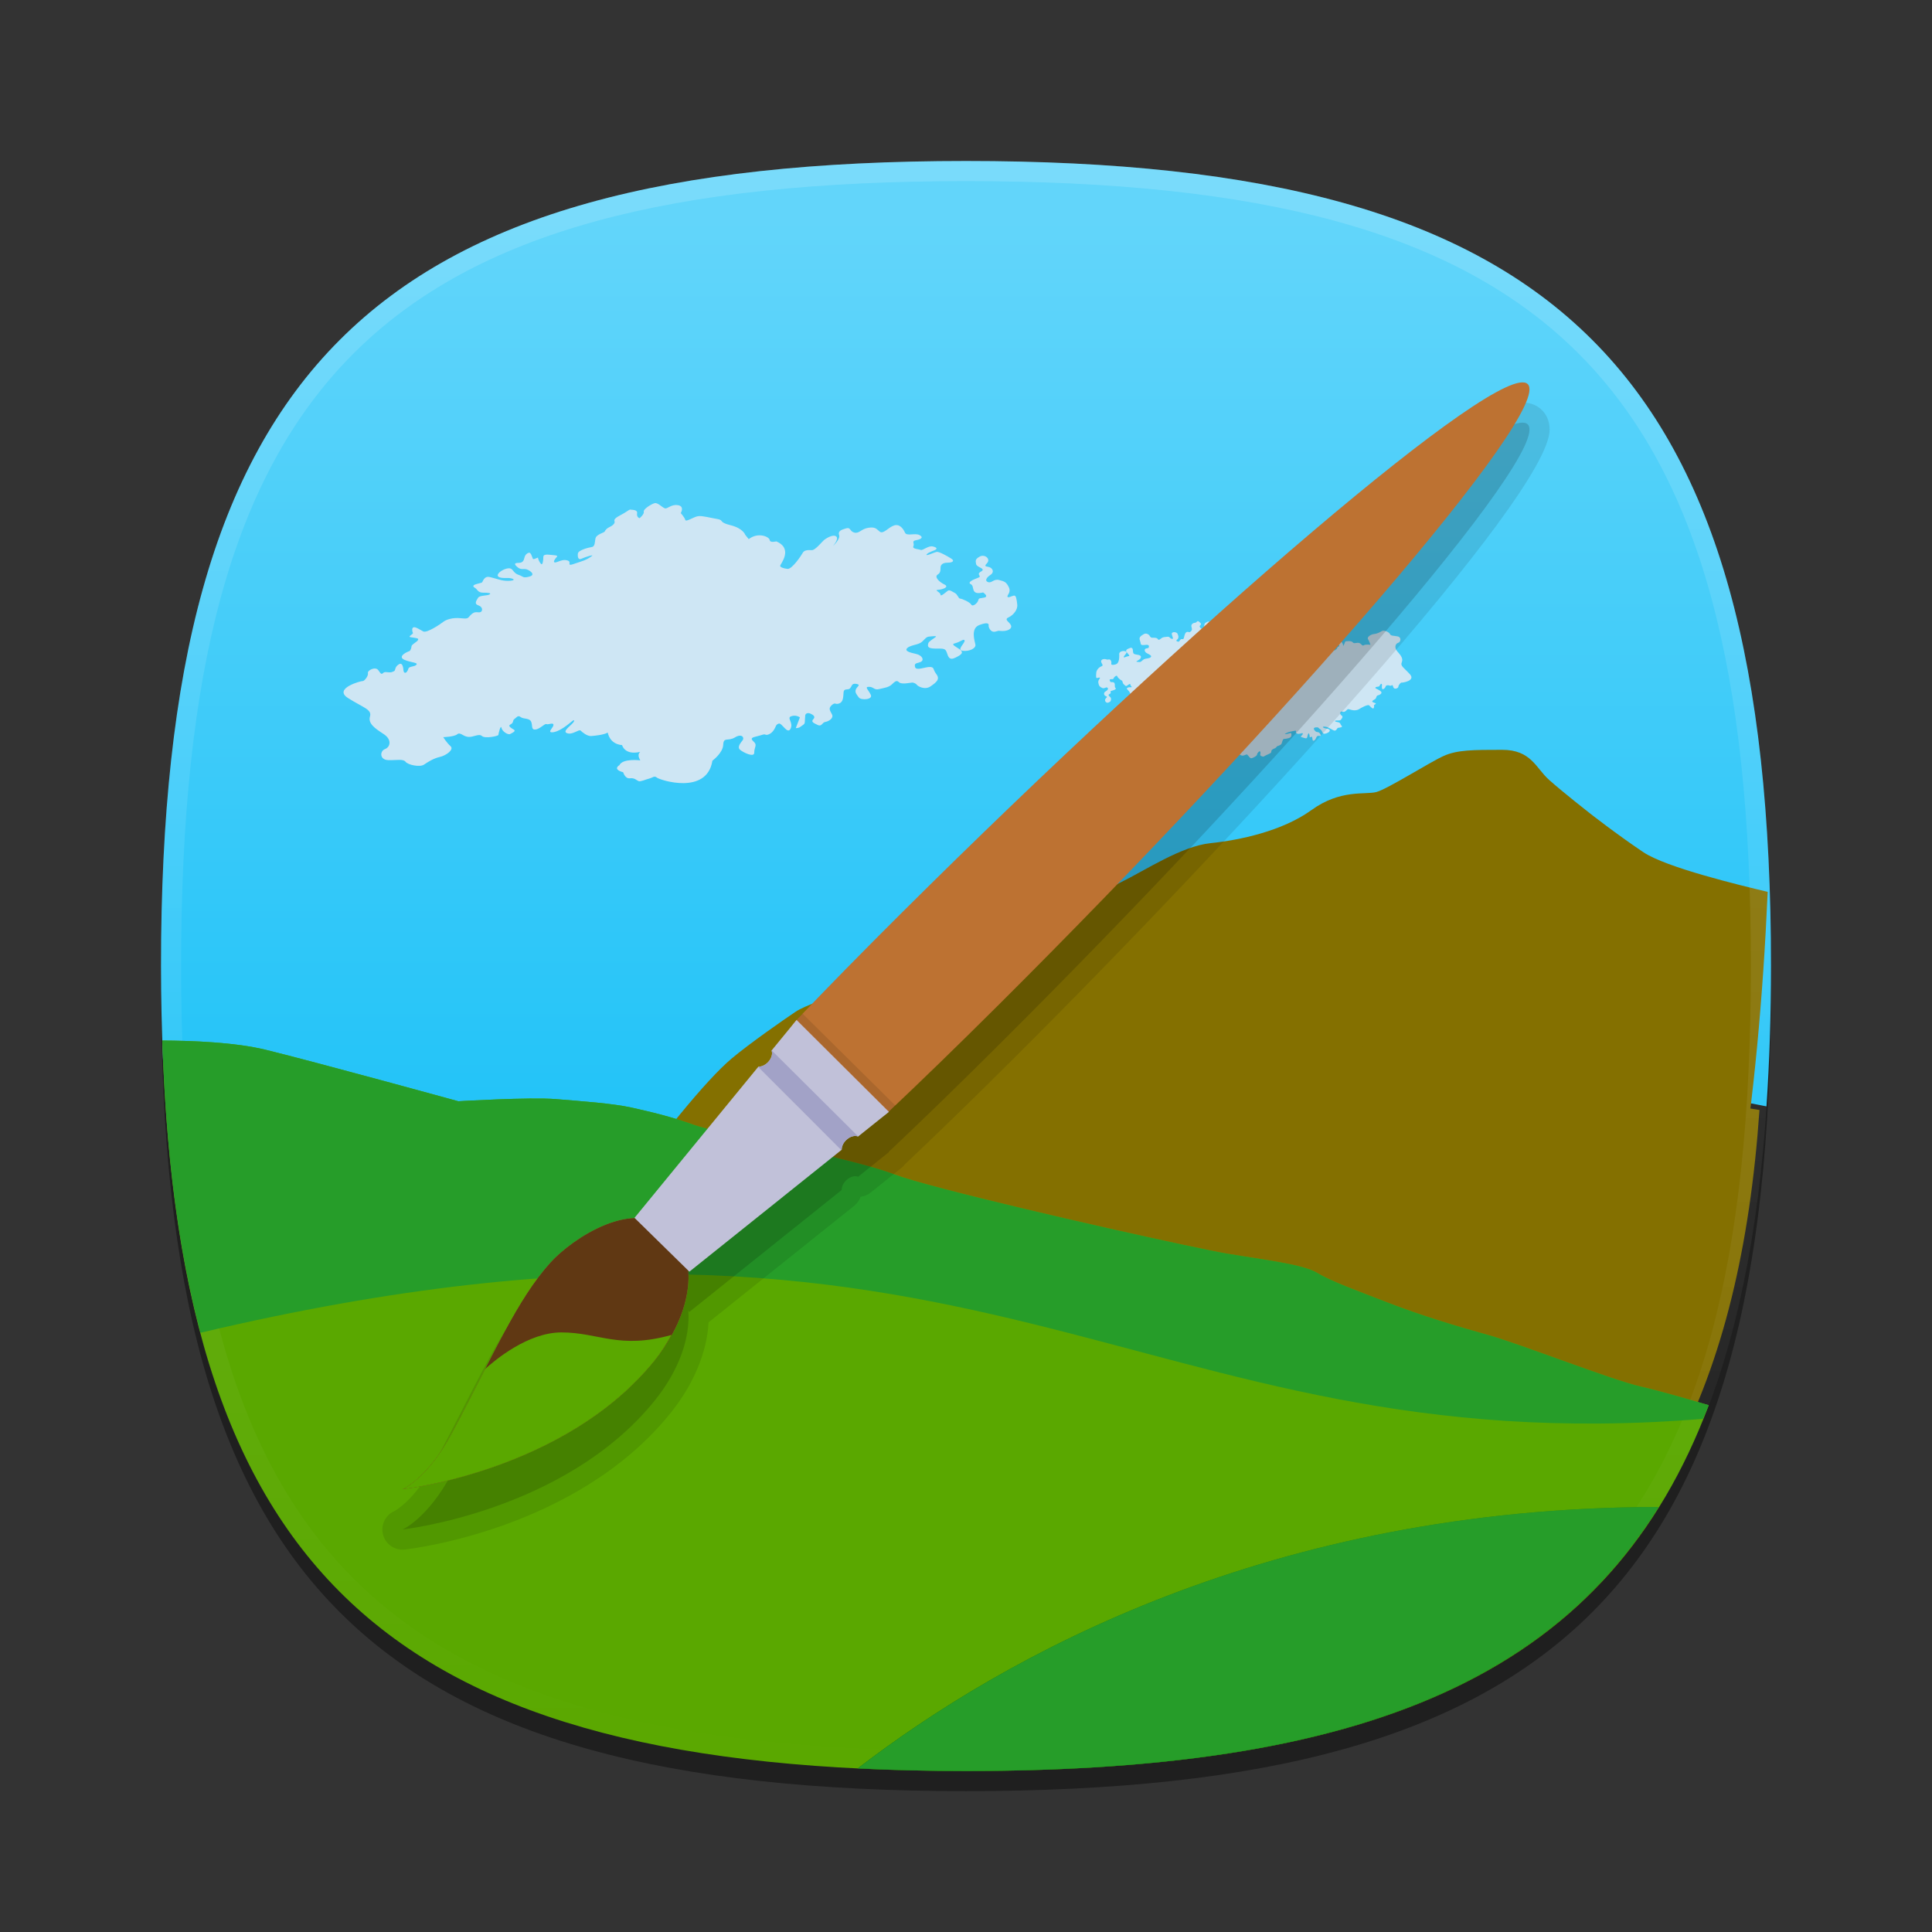 <?xml version="1.0" encoding="UTF-8"?>
<svg xmlns="http://www.w3.org/2000/svg" xmlns:xlink="http://www.w3.org/1999/xlink" baseProfile="tiny" contentScriptType="text/ecmascript" contentStyleType="text/css" height="96px" preserveAspectRatio="xMidYMid meet" version="1.1" viewBox="0 0 96 96" width="96px" x="0px" y="0px" zoomAndPan="magnify">
<rect x="0" y="0" width="96" height="96" fill="#333333" stroke="none"/>
<defs>
<linearGradient id="linearGradient3972">
<stop offset="0" stop-color="#62d5fa" stop-opacity="1"/>
<stop offset="1" stop-color="#1dc2f8" stop-opacity="1"/>
</linearGradient>
<linearGradient>
<stop offset="0" stop-color="#434385" stop-opacity="1"/>
<stop offset="1" stop-color="#434385" stop-opacity="0"/>
</linearGradient>
<linearGradient gradientUnits="userSpaceOnUse" x1="37.672" x2="42.644" y1="54.668" y2="54.668">
<stop offset="0" stop-color="#434385" stop-opacity="1"/>
<stop offset="1" stop-color="#434385" stop-opacity="0"/>
</linearGradient>
<linearGradient gradientUnits="userSpaceOnUse" id="linearGradient3978" x1="47.458" x2="47.458" y1="10.893" y2="59.301">
<stop offset="0" stop-color="#62d5fa" stop-opacity="1"/>
<stop offset="1" stop-color="#1dc2f8" stop-opacity="1"/>
</linearGradient>
</defs>
<path d="M 88.0 49.0 C 88.0 78.633 77.637 89.0 48.0 89.0 C 18.365 89.0 8.0 78.633 8.0 49.0 C 8.0 19.365 18.365 9.0 48.0 9.0 C 77.637 9.0 88.0 19.365 88.0 49.0 z " fill-opacity="0.4"/>
<linearGradient gradientUnits="userSpaceOnUse" x1="48.001" x2="48.001" y1="64.092" y2="7.244">
<stop offset="0" stop-color="#cee6f4"/>
<stop offset="0.632" stop-color="#00a5db"/>
<stop offset="1" stop-color="#0049b5"/>
</linearGradient>
<path d="M 48.0 8.0 C 18.365 8.0 8.0 18.365 8.0 48.0 C 8.0 49.629 8.037 51.191 8.102 52.705 C 9.305 52.711 11.498 52.775 12.961 53.135 C 15.518 53.764 22.44 55.668 22.51 55.686 L 22.668 55.731 L 22.836 55.721 C 22.857 55.719 25.098 55.586 26.623 55.586 C 26.982 55.586 27.303 55.592 27.541 55.611 L 28.014 55.65 C 29.141 55.74 30.418 55.843 31.223 56.025 C 32.153 56.236 33.032 56.435 34.139 56.834 C 34.653 57.022 35.823 57.279 37.686 57.686 C 39.959 58.182 42.786 58.799 44.053 59.282 C 44.52 59.46 45.369 59.71 46.641 60.044 L 47.151 60.159 L 47.501 59.938 C 48.183 59.502 49.294 58.883 49.724 58.653 C 50.185 58.405 52.732 57.784 54.771 57.419 C 56.441 57.12 59.783 55.898 59.925 55.845 L 59.991 55.822 L 60.054 55.789 C 60.07 55.779 61.613 54.953 62.525 54.598 C 62.785 54.496 63.074 54.369 63.38 54.235 C 64.15 53.899 65.107 53.479 65.804 53.422 C 66.841 53.336 68.794 53.068 70.228 52.24 C 70.865 51.873 71.433 51.853 71.886 51.838 C 72.144 51.828 72.357 51.815 72.519 51.779 C 72.851 51.707 73.341 51.49 74.304 51.047 C 74.72 50.854 75.111 50.672 75.318 50.598 C 75.693 50.463 76.261 50.463 77.297 50.463 C 77.744 50.463 77.826 50.543 78.096 50.809 C 78.246 50.957 78.401 51.102 78.582 51.231 C 79.133 51.627 80.236 52.317 80.236 52.317 C 80.281 52.346 81.345 53.01 82.431 53.592 C 83.367 54.094 85.712 54.582 87.652 54.951 L 87.775 54.974 C 87.922 52.773 88.0 50.459 88.0 48.0 C 88.0 18.365 77.637 8.0 48.0 8.0 z " fill="url(#linearGradient3978)" fill-opacity="1"/>
<linearGradient gradientUnits="userSpaceOnUse" x1="63.843" x2="61.599" y1="50.631" y2="66.34">
<stop offset="0" stop-color="#509600"/>
<stop offset="1" stop-color="#005600"/>
</linearGradient>
<path d="M 83.574 71.0 C 85.998 63.825 87.362 55.01 87.836 44.317 C 86.445 43.983 82.8 43.11 81.659 42.346 C 80.322 41.45 78.984 40.4 78.984 40.4 C 78.984 40.4 77.647 39.354 76.976 38.754 C 76.308 38.157 76.086 37.258 74.638 37.258 C 73.189 37.258 72.409 37.261 71.741 37.56 C 71.072 37.856 68.953 39.203 68.396 39.354 C 67.839 39.504 66.614 39.203 65.164 40.253 C 63.717 41.299 61.598 41.746 60.149 41.896 C 58.699 42.047 56.916 43.242 55.691 43.842 C 54.464 44.439 52.458 45.788 52.458 45.788 C 52.458 45.788 48.223 47.73 46.219 48.18 C 44.211 48.629 40.421 49.676 39.528 50.276 C 38.956 50.658 37.225 51.864 36.36 52.593 C 33.803 54.747 27.267 63.794 23.147 71.0 L 83.574 71.0 z " fill="#847000" fill-opacity="1"/>
<linearGradient gradientUnits="userSpaceOnUse" x1="47.319" x2="42.109" y1="54.757" y2="92.337">
<stop offset="0" stop-color="#509600"/>
<stop offset="1" stop-color="#005600"/>
</linearGradient>
<path d="M 83.199 72.171 C 85.603 67.595 86.956 61.974 87.427 55.154 C 86.047 54.942 82.43 54.385 81.298 53.898 C 79.971 53.326 78.643 52.657 78.643 52.657 C 78.643 52.657 77.317 51.989 76.651 51.607 C 75.989 51.226 75.768 50.653 74.332 50.653 C 72.893 50.653 72.12 50.655 71.458 50.846 C 70.793 51.034 68.691 51.894 68.138 51.989 C 67.586 52.085 66.37 51.894 64.931 52.563 C 63.495 53.23 61.393 53.515 59.955 53.611 C 58.517 53.707 56.748 54.469 55.532 54.852 C 54.314 55.232 52.324 56.092 52.324 56.092 C 52.324 56.092 48.122 57.331 46.133 57.618 C 44.141 57.905 40.381 58.572 39.495 58.955 C 38.927 59.198 37.21 59.968 36.351 60.432 C 33.815 61.806 27.329 67.575 23.241 72.171 L 83.199 72.171 z " fill="#847000" fill-opacity="1"/>
<path d="M 84.906 69.824 C 83.847 69.515 82.459 69.109 81.527 68.898 C 80.107 68.58 75.498 66.767 73.961 66.341 C 72.424 65.913 70.65 65.38 68.996 64.741 C 67.342 64.1 66.16 63.675 65.449 63.249 C 64.74 62.821 62.849 62.608 60.957 62.29 C 59.455 62.036 51.318 60.235 46.908 59.077 C 45.765 58.778 44.869 58.52 44.408 58.345 C 42.162 57.491 35.66 56.32 34.478 55.894 C 33.296 55.466 32.349 55.255 31.404 55.04 C 30.459 54.827 28.922 54.722 27.623 54.614 C 26.322 54.507 22.775 54.721 22.775 54.721 C 22.775 54.721 15.8 52.801 13.199 52.162 C 11.697 51.793 9.539 51.709 8.066 51.703 C 8.934 78.492 19.641 88.0 48.0 88.0 C 68.68 88.0 79.967 82.943 84.906 69.824 z " fill="#5aa800" fill-opacity="1"/>
<linearGradient gradientUnits="userSpaceOnUse" id="SVGID_4_" x1="47.999" x2="47.999" y1="8" y2="88.001">
<stop offset="0" stop-color="#ffffff"/>
<stop offset="1" stop-color="#ffffff" stop-opacity="0"/>
</linearGradient>
<path d="M 48.0 8.0 C 18.365 8.0 8.0 18.365 8.0 48.0 C 8.0 77.633 18.365 88.0 48.0 88.0 C 77.637 88.0 88.0 77.633 88.0 48.0 C 88.0 18.365 77.637 8.0 48.0 8.0 z M 48.0 87.0 C 18.842 87.0 9.0 77.16 9.0 48.0 C 9.0 18.842 18.842 9.0 48.0 9.0 C 77.16 9.0 87.0 18.842 87.0 48.0 C 87.0 77.16 77.16 87.0 48.0 87.0 z " fill="url(#SVGID_4_)" fill-opacity="0.15" stroke-opacity="0.15"/>
<linearGradient gradientUnits="userSpaceOnUse" x1="48.645" x2="42.878" y1="51.781" y2="75.781">
<stop offset="0" stop-color="#509600"/>
<stop offset="1" stop-color="#005600"/>
</linearGradient>
<path d="M 84.619 70.502 C 84.711 70.273 84.816 70.059 84.906 69.824 C 83.847 69.515 82.459 69.109 81.527 68.898 C 80.107 68.58 75.498 66.767 73.961 66.341 C 72.424 65.913 70.65 65.38 68.996 64.741 C 67.342 64.1 66.16 63.675 65.449 63.249 C 64.74 62.821 62.849 62.608 60.957 62.29 C 59.455 62.036 51.318 60.235 46.908 59.077 C 45.765 58.778 44.869 58.52 44.408 58.345 C 42.162 57.491 35.66 56.32 34.478 55.894 C 33.296 55.466 32.349 55.255 31.404 55.04 C 30.459 54.827 28.922 54.722 27.623 54.614 C 26.322 54.507 22.775 54.721 22.775 54.721 C 22.775 54.721 15.8 52.801 13.199 52.162 C 11.697 51.793 9.539 51.709 8.066 51.703 C 8.246 57.269 8.859 62.08 9.961 66.224 C 49.0 57.0 56.174 72.822 84.619 70.502 z " fill="#269d29" fill-opacity="1"/>
<linearGradient gradientUnits="userSpaceOnUse" id="SVGID_6_" x1="62.52" x2="62.52" y1="69.875" y2="89.871">
<stop offset="0" stop-color="#509600"/>
<stop offset="1" stop-color="#005600"/>
</linearGradient>
<path d="M 82.416 74.881 C 63.162 74.895 49.898 82.279 42.625 87.871 C 44.342 87.957 46.131 88.0 48.0 88.0 C 65.766 88.0 76.584 84.25 82.416 74.881 z " fill="url(#SVGID_6_)"/>
<linearGradient gradientTransform="matrix(1.388,0,0,1.305,-19.606,-7.631)" gradientUnits="userSpaceOnUse" x1="38.491" x2="38.491" y1="25.339" y2="36.668">
<stop offset="0" stop-color="#ffffff"/>
<stop offset="1" stop-color="#ffffff" stop-opacity="0"/>
</linearGradient>
<path d="M 48.851 29.439 C 48.851 29.439 49.144 29.634 48.919 29.69 C 48.697 29.747 48.643 29.69 48.607 29.833 C 48.572 29.972 48.331 30.167 48.263 30.044 C 48.192 29.916 47.794 29.745 47.71 29.745 C 47.622 29.745 47.586 29.536 47.45 29.467 C 47.311 29.395 47.189 29.294 47.1 29.352 C 47.015 29.409 46.733 29.676 46.733 29.548 C 46.733 29.42 46.389 29.324 46.617 29.308 C 46.842 29.292 47.189 29.168 46.929 29.043 C 46.667 28.918 46.409 28.661 46.596 28.548 C 46.792 28.436 46.702 28.225 46.753 28.112 C 46.804 28 46.929 27.957 47.119 27.957 C 47.312 27.957 47.466 27.874 47.255 27.748 C 47.05 27.62 46.667 27.406 46.547 27.422 C 46.428 27.44 45.976 27.662 46.044 27.55 C 46.114 27.44 46.445 27.354 46.496 27.31 C 46.547 27.269 46.584 27.21 46.355 27.154 C 46.13 27.098 45.856 27.366 45.749 27.325 C 45.647 27.282 45.314 27.282 45.386 27.141 C 45.454 27.002 45.28 26.887 45.505 26.845 C 45.733 26.805 45.923 26.717 45.695 26.59 C 45.47 26.465 45.056 26.662 44.967 26.465 C 44.882 26.269 44.693 26.011 44.417 26.113 C 44.138 26.209 43.894 26.549 43.72 26.421 C 43.55 26.293 43.515 26.169 43.149 26.225 C 42.788 26.281 42.702 26.521 42.455 26.465 C 42.213 26.409 42.284 26.182 42.04 26.254 C 41.798 26.323 41.625 26.393 41.696 26.59 C 41.766 26.789 41.383 27.141 41.383 27.141 C 41.383 27.141 41.696 26.789 41.557 26.662 C 41.418 26.536 41.104 26.718 40.982 26.805 C 40.863 26.887 40.516 27.353 40.326 27.337 C 40.136 27.324 39.962 27.337 39.891 27.465 C 39.823 27.59 39.357 28.294 39.129 28.268 C 38.905 28.24 38.766 28.182 38.766 28.112 C 38.766 28.041 39.44 27.269 38.573 26.901 C 38.573 26.901 38.261 26.985 38.245 26.832 C 38.226 26.674 37.674 26.422 37.204 26.789 L 37.031 26.575 C 37.031 26.575 36.928 26.254 36.305 26.098 C 35.682 25.946 35.987 25.846 35.646 25.79 C 35.296 25.734 34.914 25.619 34.691 25.648 C 34.466 25.678 34.083 25.959 34.051 25.832 C 34.014 25.704 33.826 25.495 33.826 25.495 C 33.826 25.495 34.032 25.159 33.688 25.102 C 33.338 25.044 33.164 25.311 33.028 25.255 C 32.887 25.202 32.681 24.959 32.525 25.003 C 32.368 25.044 31.953 25.3 31.988 25.426 C 32.022 25.551 31.779 25.75 31.779 25.75 C 31.779 25.75 31.623 25.704 31.657 25.507 C 31.692 25.31 31.381 25.339 31.33 25.323 C 31.281 25.31 31.224 25.366 31.017 25.494 C 30.809 25.619 30.478 25.749 30.534 25.89 C 30.583 26.027 30.393 26.141 30.269 26.198 C 30.15 26.254 30.067 26.353 30.05 26.409 C 30.031 26.465 29.646 26.549 29.595 26.733 C 29.546 26.917 29.581 27.153 29.405 27.182 C 29.231 27.209 28.73 27.337 28.714 27.508 C 28.697 27.676 28.73 27.845 28.901 27.76 C 29.08 27.676 29.546 27.533 29.405 27.632 C 29.266 27.731 29.147 27.816 28.833 27.915 C 28.521 28.012 28.296 28.124 28.296 28.025 C 28.296 27.928 28.331 27.872 28.125 27.832 C 27.917 27.789 27.624 27.984 27.553 27.944 C 27.483 27.901 27.57 27.804 27.605 27.748 C 27.639 27.689 27.795 27.606 27.553 27.59 C 27.309 27.575 26.998 27.491 26.998 27.676 C 26.998 27.86 26.963 28.112 26.876 28.013 C 26.791 27.917 26.734 27.761 26.734 27.717 C 26.734 27.676 26.512 27.832 26.476 27.76 C 26.44 27.688 26.388 27.464 26.303 27.464 C 26.215 27.464 26.092 27.56 26.061 27.704 C 26.024 27.843 25.991 27.969 25.766 27.969 C 25.541 27.969 25.541 28.041 25.731 28.196 C 25.921 28.349 26.043 28.212 26.251 28.324 C 26.46 28.436 26.576 28.591 26.268 28.661 C 25.956 28.73 26.024 28.648 25.767 28.564 C 25.505 28.48 25.505 28.268 25.333 28.24 C 25.156 28.213 24.815 28.38 24.744 28.534 C 24.674 28.689 24.898 28.73 25.179 28.721 C 25.455 28.705 25.699 28.83 25.352 28.858 C 25.005 28.885 24.78 28.788 24.553 28.73 C 24.328 28.676 24.189 28.593 24.049 28.773 C 23.913 28.959 24.049 28.928 23.756 29 C 23.461 29.069 23.48 29.14 23.602 29.211 C 23.724 29.283 23.741 29.449 24 29.449 C 24.26 29.449 24.435 29.467 24.328 29.535 C 24.228 29.607 23.827 29.576 23.756 29.703 C 23.685 29.831 23.531 30 23.776 30.083 C 24.017 30.166 23.981 30.394 23.86 30.42 C 23.741 30.45 23.602 30.351 23.413 30.535 C 23.22 30.719 23.308 30.759 22.893 30.719 C 22.478 30.676 22.164 30.791 22.025 30.9 C 21.887 31.013 21.212 31.464 21.036 31.377 C 20.865 31.293 20.657 31.139 20.55 31.171 C 20.448 31.197 20.482 31.392 20.518 31.451 C 20.55 31.505 20.239 31.633 20.396 31.66 C 20.55 31.687 20.708 31.703 20.76 31.732 C 20.811 31.761 20.76 31.847 20.672 31.9 C 20.588 31.959 20.448 32.056 20.448 32.112 C 20.448 32.168 20.402 32.331 20.345 32.352 C 20.101 32.438 19.773 32.648 20.101 32.788 C 20.434 32.93 20.781 32.916 20.692 33.028 C 20.604 33.14 20.325 33.1 20.293 33.224 C 20.259 33.352 20.171 33.464 20.101 33.422 C 20.033 33.379 20.049 33.251 20.033 33.182 C 20.013 33.113 19.981 32.886 19.791 33.027 C 19.598 33.166 19.666 33.307 19.58 33.35 C 19.493 33.391 19.461 33.409 19.358 33.409 C 19.253 33.409 19.114 33.366 19.043 33.435 C 18.975 33.507 18.94 33.521 18.802 33.307 C 18.663 33.098 18.246 33.307 18.281 33.45 C 18.316 33.589 18.091 33.858 18.02 33.842 C 17.952 33.827 16.532 34.209 17.297 34.688 C 18.056 35.167 18.489 35.252 18.384 35.601 C 18.281 35.954 18.628 36.192 19.061 36.473 C 19.493 36.756 19.389 37.123 19.129 37.222 C 18.868 37.318 18.856 37.754 19.286 37.77 C 19.72 37.783 20.031 37.698 20.153 37.854 C 20.273 38.009 20.864 38.134 21.069 37.993 C 21.277 37.854 21.538 37.685 21.851 37.613 C 22.163 37.544 22.576 37.249 22.388 37.078 C 22.198 36.91 22.024 36.629 22.024 36.629 C 22.024 36.629 22.564 36.614 22.718 36.487 C 22.872 36.362 22.994 36.586 23.255 36.615 C 23.516 36.645 23.795 36.431 23.949 36.574 C 24.103 36.714 24.765 36.574 24.765 36.518 C 24.765 36.462 24.884 35.98 24.916 36.166 C 24.954 36.347 25.247 36.533 25.352 36.471 C 25.455 36.415 25.645 36.334 25.542 36.262 C 25.437 36.191 25.195 36.078 25.369 35.995 C 25.542 35.911 25.456 35.796 25.562 35.727 C 25.664 35.658 25.732 35.518 25.871 35.631 C 26.013 35.74 26.306 35.671 26.389 35.855 C 26.478 36.039 26.375 36.264 26.597 36.251 C 26.822 36.235 27.066 35.94 27.152 35.98 C 27.241 36.024 27.483 35.884 27.499 36.011 C 27.519 36.138 27.184 36.388 27.428 36.388 C 27.67 36.388 27.984 36.179 28.174 36.038 C 28.364 35.896 28.572 35.685 28.521 35.84 C 28.469 35.995 27.898 36.334 28.174 36.431 C 28.45 36.533 28.765 36.219 28.851 36.303 C 28.937 36.386 29.178 36.586 29.371 36.573 C 29.562 36.56 29.992 36.517 30.201 36.402 C 30.201 36.402 30.269 36.966 30.912 37.025 C 30.912 37.025 31.034 37.544 31.817 37.359 C 31.817 37.359 31.621 37.474 31.817 37.782 C 31.817 37.782 30.947 37.669 30.776 38.022 C 30.776 38.022 30.41 38.22 30.966 38.374 C 30.966 38.374 31.053 38.698 31.294 38.673 C 31.535 38.643 31.621 38.77 31.729 38.813 C 31.829 38.853 32.09 38.729 32.264 38.685 C 32.437 38.641 32.508 38.53 32.645 38.642 C 32.781 38.757 35.123 39.529 35.399 37.799 C 35.399 37.799 35.919 37.416 35.936 37.01 C 35.955 36.602 36.161 36.852 36.511 36.646 C 36.855 36.432 36.993 36.646 36.909 36.771 C 36.821 36.897 36.613 37.108 36.767 37.251 C 36.924 37.39 37.478 37.656 37.478 37.403 C 37.478 37.15 37.6 37.051 37.515 36.927 C 37.428 36.799 37.182 36.687 37.547 36.603 C 37.908 36.52 37.946 36.463 38.036 36.504 C 38.12 36.547 38.329 36.463 38.448 36.277 C 38.57 36.098 38.535 36.012 38.692 35.956 C 38.849 35.897 39.127 36.52 39.281 36.21 C 39.437 35.897 39.075 35.672 39.315 35.59 C 39.56 35.504 39.747 35.646 39.747 35.646 L 39.542 36.179 C 39.542 36.179 39.678 36.192 39.783 36.107 C 39.889 36.022 39.991 35.995 39.991 35.87 C 39.991 35.739 40.011 35.645 40.011 35.559 C 40.011 35.475 40.113 35.39 40.272 35.46 C 40.426 35.531 40.533 35.615 40.41 35.74 C 40.288 35.871 40.427 35.924 40.632 36.024 C 40.843 36.123 40.843 35.896 41.014 35.871 C 41.188 35.841 41.429 35.687 41.344 35.504 C 41.257 35.32 41.139 35.21 41.325 35.041 C 41.518 34.872 41.485 35.025 41.691 34.957 C 41.9 34.888 41.9 34.649 41.916 34.409 C 41.936 34.169 42.141 34.32 42.244 34.195 C 42.349 34.07 42.315 33.943 42.556 33.983 C 42.803 34.027 42.575 34.114 42.524 34.264 C 42.473 34.422 42.575 34.519 42.678 34.66 C 42.784 34.802 43.391 34.774 43.267 34.52 C 43.144 34.265 42.939 34.127 43.182 34.127 C 43.423 34.127 43.423 34.311 43.702 34.237 C 43.979 34.17 44.152 34.154 44.307 34.015 C 44.462 33.872 44.552 33.775 44.671 33.9 C 44.796 34.028 45.265 33.916 45.33 33.916 C 45.398 33.916 45.523 33.972 45.558 34.028 C 45.59 34.087 45.953 34.311 46.246 34.1 C 46.545 33.891 46.718 33.746 46.525 33.495 C 46.335 33.241 46.441 33.156 46.213 33.142 C 45.988 33.128 45.522 33.353 45.468 33.142 C 45.414 32.933 45.557 32.973 45.747 32.89 C 45.937 32.806 45.836 32.566 45.522 32.494 C 45.21 32.425 44.947 32.354 45.069 32.213 C 45.192 32.071 45.558 32.045 45.731 31.946 C 45.905 31.849 45.99 31.65 46.144 31.635 C 46.3 31.62 46.579 31.579 46.493 31.651 C 46.407 31.723 46.144 31.875 46.127 31.962 C 46.11 32.045 46.021 32.227 46.457 32.227 C 46.889 32.227 46.975 32.213 47.046 32.425 C 47.116 32.634 47.168 32.833 47.477 32.677 C 47.792 32.524 47.895 32.425 47.691 32.267 C 47.477 32.114 47.219 32.015 47.463 31.962 C 47.708 31.903 47.91 31.707 47.93 31.834 C 47.949 31.96 47.515 32.297 47.842 32.339 C 48.173 32.379 48.502 32.213 48.468 32.031 C 48.431 31.849 48.221 31.228 48.656 31.06 C 49.091 30.891 49.141 31.004 49.125 31.073 C 49.108 31.144 49.212 31.455 49.472 31.381 C 49.733 31.312 49.559 31.355 49.819 31.355 C 50.078 31.355 50.304 31.242 50.234 31.071 C 50.168 30.903 49.87 30.793 50.111 30.678 C 50.356 30.566 50.583 30.286 50.546 30.031 C 50.514 29.777 50.495 29.568 50.375 29.595 C 50.253 29.621 50.096 29.723 50.063 29.651 C 50.023 29.579 50.253 29.44 50.131 29.185 C 50.009 28.933 49.926 28.889 49.648 28.821 C 49.369 28.749 49.282 28.992 49.093 28.923 C 48.9 28.849 49.058 28.666 49.212 28.569 C 49.369 28.47 49.369 28.315 49.232 28.217 C 49.093 28.118 48.833 28.201 49.039 27.99 C 49.247 27.778 48.939 27.526 48.694 27.65 C 48.45 27.778 48.47 27.864 48.502 28.03 C 48.536 28.201 49.022 28.244 48.746 28.4 C 48.47 28.552 48.833 28.624 48.604 28.708 C 48.382 28.791 48.035 28.932 48.243 29.031 C 48.453 29.13 48.193 29.595 48.851 29.438 z " fill="#cee6f4" fill-opacity="1"/>
<radialGradient cx="980.328" cy="-307.431" gradientTransform="matrix(0.815 0 0 0.37 -765.771 144.873)" gradientUnits="userSpaceOnUse" r="13.5">
<stop offset="0" stop-color="#ffffff" stop-opacity="0.8"/>
<stop offset="0.9" stop-color="#ffffff" stop-opacity="0"/>
<stop offset="1" stop-color="#ffffff" stop-opacity="0"/>
</radialGradient>
<linearGradient gradientUnits="userSpaceOnUse" x1="62.303" x2="62.303" y1="27.86" y2="42.497">
<stop offset="0" stop-color="#ffffff"/>
<stop offset="0.605" stop-color="#ffffff" stop-opacity="0"/>
<stop offset="1" stop-color="#ffffff" stop-opacity="0"/>
</linearGradient>
<path d="M 55.191 33.896 C 55.191 33.896 55.076 33.763 55.183 33.75 C 55.29 33.737 55.31 33.771 55.341 33.695 C 55.37 33.621 55.497 33.531 55.517 33.605 C 55.537 33.681 55.701 33.808 55.74 33.816 C 55.781 33.822 55.775 33.943 55.83 33.992 C 55.889 34.043 55.932 34.109 55.978 34.084 C 56.023 34.059 56.175 33.934 56.164 34.004 C 56.153 34.074 56.299 34.158 56.195 34.147 C 56.09 34.137 55.92 34.18 56.027 34.27 C 56.132 34.362 56.224 34.526 56.129 34.573 C 56.029 34.62 56.049 34.745 56.014 34.803 C 55.979 34.861 55.918 34.875 55.834 34.86 C 55.746 34.846 55.668 34.88 55.75 34.967 C 55.832 35.054 55.984 35.203 56.041 35.203 C 56.096 35.205 56.324 35.117 56.281 35.174 C 56.24 35.231 56.08 35.25 56.052 35.272 C 56.025 35.292 56.003 35.321 56.101 35.37 C 56.199 35.419 56.349 35.292 56.394 35.323 C 56.435 35.354 56.587 35.382 56.54 35.454 C 56.495 35.528 56.563 35.606 56.456 35.61 C 56.349 35.616 56.255 35.647 56.345 35.737 C 56.435 35.825 56.644 35.749 56.663 35.866 C 56.683 35.981 56.745 36.139 56.88 36.104 C 57.019 36.073 57.159 35.903 57.228 35.989 C 57.292 36.073 57.296 36.147 57.468 36.145 C 57.638 36.141 57.7 36.016 57.806 36.067 C 57.912 36.118 57.859 36.239 57.974 36.217 C 58.091 36.197 58.177 36.172 58.165 36.057 C 58.151 35.942 58.362 35.776 58.362 35.776 C 58.362 35.776 58.184 35.948 58.233 36.03 C 58.284 36.112 58.446 36.034 58.508 35.997 C 58.572 35.96 58.776 35.727 58.86 35.751 C 58.946 35.774 59.026 35.78 59.071 35.716 C 59.114 35.652 59.395 35.296 59.495 35.329 C 59.597 35.362 59.653 35.405 59.645 35.444 C 59.637 35.483 59.256 35.862 59.614 36.135 C 59.614 36.135 59.764 36.112 59.757 36.199 C 59.749 36.289 59.978 36.474 60.226 36.306 L 60.283 36.439 C 60.283 36.439 60.301 36.627 60.568 36.763 C 60.835 36.899 60.687 36.929 60.838 36.988 C 60.992 37.049 61.152 37.142 61.256 37.144 C 61.363 37.146 61.565 37.021 61.569 37.093 C 61.573 37.167 61.637 37.3 61.637 37.3 C 61.637 37.3 61.51 37.472 61.66 37.53 C 61.814 37.591 61.918 37.454 61.974 37.497 C 62.033 37.538 62.103 37.688 62.179 37.677 C 62.253 37.669 62.468 37.558 62.464 37.486 C 62.462 37.414 62.591 37.322 62.591 37.322 C 62.591 37.322 62.657 37.359 62.624 37.467 C 62.587 37.574 62.731 37.582 62.755 37.596 C 62.775 37.606 62.806 37.58 62.913 37.526 C 63.018 37.473 63.183 37.428 63.171 37.344 C 63.163 37.264 63.261 37.215 63.321 37.194 C 63.381 37.173 63.43 37.124 63.444 37.094 C 63.458 37.064 63.639 37.047 63.682 36.949 C 63.721 36.849 63.729 36.717 63.813 36.715 C 63.893 36.713 64.133 36.682 64.159 36.588 C 64.182 36.496 64.184 36.399 64.096 36.432 C 64.008 36.465 63.782 36.506 63.856 36.463 C 63.928 36.418 63.993 36.381 64.143 36.35 C 64.295 36.323 64.409 36.278 64.401 36.332 C 64.391 36.387 64.368 36.416 64.458 36.453 C 64.548 36.496 64.702 36.41 64.729 36.437 C 64.758 36.466 64.708 36.515 64.686 36.542 C 64.665 36.573 64.586 36.606 64.694 36.634 C 64.803 36.663 64.936 36.736 64.954 36.632 C 64.974 36.528 65.015 36.39 65.044 36.454 C 65.073 36.515 65.083 36.604 65.079 36.63 C 65.075 36.653 65.192 36.583 65.2 36.626 C 65.21 36.667 65.214 36.798 65.251 36.806 C 65.29 36.812 65.356 36.767 65.384 36.691 C 65.415 36.617 65.443 36.548 65.544 36.566 C 65.648 36.586 65.653 36.545 65.583 36.443 C 65.511 36.341 65.444 36.41 65.36 36.332 C 65.274 36.252 65.237 36.154 65.383 36.143 C 65.531 36.127 65.492 36.168 65.602 36.237 C 65.713 36.305 65.692 36.423 65.768 36.452 C 65.844 36.481 66.018 36.415 66.065 36.335 C 66.112 36.255 66.014 36.214 65.885 36.196 C 65.758 36.184 65.658 36.094 65.821 36.106 C 65.981 36.118 66.073 36.192 66.171 36.241 C 66.269 36.29 66.323 36.348 66.405 36.259 C 66.485 36.167 66.421 36.171 66.561 36.155 C 66.701 36.139 66.7 36.098 66.651 36.05 C 66.604 36.001 66.612 35.907 66.493 35.886 C 66.376 35.865 66.298 35.841 66.352 35.812 C 66.407 35.781 66.584 35.83 66.629 35.763 C 66.674 35.696 66.762 35.617 66.658 35.55 C 66.556 35.486 66.594 35.361 66.652 35.355 C 66.71 35.349 66.763 35.416 66.869 35.328 C 66.973 35.242 66.939 35.211 67.121 35.267 C 67.307 35.324 67.461 35.287 67.535 35.236 C 67.609 35.185 67.959 34.988 68.031 35.048 C 68.099 35.111 68.181 35.212 68.232 35.204 C 68.281 35.198 68.285 35.085 68.273 35.05 C 68.263 35.017 68.419 34.972 68.349 34.943 C 68.283 34.916 68.212 34.894 68.191 34.875 C 68.171 34.855 68.203 34.812 68.248 34.787 C 68.293 34.762 68.367 34.719 68.371 34.687 C 68.377 34.656 68.412 34.568 68.441 34.562 C 68.56 34.533 68.732 34.443 68.595 34.339 C 68.458 34.232 68.298 34.212 68.351 34.157 C 68.402 34.102 68.523 34.147 68.55 34.079 C 68.579 34.011 68.63 33.956 68.657 33.985 C 68.682 34.014 68.663 34.083 68.663 34.124 C 68.667 34.163 68.659 34.292 68.759 34.229 C 68.861 34.166 68.843 34.083 68.886 34.065 C 68.931 34.049 68.947 34.044 68.995 34.051 C 69.042 34.059 69.1 34.094 69.14 34.061 C 69.18 34.028 69.195 34.022 69.236 34.153 C 69.279 34.28 69.49 34.198 69.486 34.116 C 69.486 34.034 69.615 33.903 69.644 33.917 C 69.675 33.931 70.359 33.831 70.058 33.503 C 69.759 33.175 69.57 33.093 69.654 32.907 C 69.734 32.718 69.601 32.557 69.431 32.366 C 69.263 32.173 69.345 31.977 69.472 31.942 C 69.601 31.909 69.65 31.667 69.456 31.624 C 69.259 31.583 69.11 31.604 69.069 31.509 C 69.03 31.411 68.772 31.296 68.667 31.357 C 68.558 31.42 68.423 31.492 68.272 31.505 C 68.124 31.521 67.907 31.651 67.977 31.761 C 68.045 31.87 68.098 32.04 68.098 32.04 C 68.098 32.04 67.85 32.005 67.768 32.063 C 67.686 32.121 67.653 31.987 67.536 31.95 C 67.421 31.913 67.274 32.009 67.218 31.917 C 67.161 31.827 66.845 31.853 66.841 31.884 C 66.835 31.915 66.734 32.173 66.736 32.068 C 66.738 31.963 66.623 31.838 66.568 31.861 C 66.515 31.884 66.422 31.916 66.461 31.963 C 66.504 32.012 66.602 32.094 66.516 32.127 C 66.428 32.16 66.455 32.231 66.403 32.26 C 66.348 32.291 66.303 32.364 66.253 32.291 C 66.198 32.217 66.06 32.232 66.038 32.123 C 66.016 32.014 66.085 31.896 65.981 31.887 C 65.877 31.878 65.737 32.022 65.702 31.992 C 65.667 31.961 65.544 32.019 65.548 31.947 C 65.552 31.875 65.728 31.761 65.616 31.742 C 65.507 31.722 65.345 31.814 65.243 31.877 C 65.143 31.941 65.028 32.041 65.065 31.961 C 65.104 31.877 65.397 31.734 65.282 31.658 C 65.167 31.58 64.993 31.728 64.96 31.676 C 64.931 31.621 64.839 31.49 64.751 31.485 C 64.665 31.475 64.462 31.465 64.356 31.51 C 64.356 31.51 64.381 31.192 64.094 31.108 C 64.094 31.108 64.09 30.809 63.715 30.85 C 63.715 30.85 63.815 30.801 63.758 30.614 C 63.758 30.614 64.141 30.745 64.254 30.563 C 64.254 30.563 64.44 30.481 64.203 30.352 C 64.203 30.352 64.195 30.164 64.082 30.161 C 63.969 30.158 63.943 30.079 63.898 30.048 C 63.855 30.015 63.724 30.066 63.642 30.075 C 63.558 30.085 63.515 30.141 63.462 30.067 C 63.413 29.993 62.423 29.374 62.128 30.317 C 62.128 30.317 61.853 30.489 61.806 30.713 C 61.757 30.94 61.689 30.783 61.509 30.869 C 61.331 30.961 61.288 30.83 61.339 30.767 C 61.392 30.704 61.509 30.603 61.45 30.511 C 61.391 30.421 61.169 30.228 61.143 30.368 C 61.117 30.508 61.053 30.556 61.079 30.632 C 61.106 30.71 61.206 30.792 61.032 30.81 C 60.86 30.83 60.837 30.857 60.8 30.826 C 60.767 30.797 60.663 30.826 60.591 30.92 C 60.519 31.01 60.525 31.061 60.448 31.08 C 60.371 31.099 60.305 30.73 60.206 30.891 C 60.104 31.053 60.247 31.207 60.128 31.233 C 60.011 31.262 59.939 31.167 59.939 31.167 L 60.085 30.888 C 60.085 30.888 60.024 30.87 59.968 30.908 C 59.911 30.947 59.863 30.955 59.849 31.025 C 59.837 31.097 59.82 31.148 59.81 31.195 C 59.802 31.242 59.747 31.281 59.683 31.23 C 59.619 31.177 59.579 31.123 59.648 31.062 C 59.714 30.999 59.658 30.958 59.574 30.886 C 59.488 30.814 59.465 30.941 59.385 30.943 C 59.303 30.945 59.18 31.011 59.199 31.121 C 59.22 31.23 59.263 31.301 59.162 31.381 C 59.057 31.459 59.088 31.377 58.988 31.399 C 58.884 31.42 58.863 31.553 58.83 31.686 C 58.799 31.817 58.721 31.717 58.66 31.78 C 58.599 31.841 58.603 31.915 58.498 31.872 C 58.391 31.829 58.502 31.798 58.541 31.718 C 58.578 31.636 58.541 31.573 58.51 31.488 C 58.475 31.398 58.197 31.365 58.227 31.517 C 58.258 31.669 58.338 31.763 58.227 31.742 C 58.118 31.724 58.135 31.623 58 31.64 C 57.869 31.654 57.789 31.65 57.705 31.716 C 57.621 31.782 57.57 31.829 57.527 31.749 C 57.484 31.669 57.259 31.692 57.23 31.688 C 57.199 31.682 57.148 31.641 57.136 31.608 C 57.126 31.571 56.984 31.419 56.829 31.512 C 56.673 31.606 56.581 31.67 56.643 31.826 C 56.704 31.984 56.649 32.021 56.75 32.049 C 56.85 32.072 57.086 31.986 57.088 32.11 C 57.092 32.229 57.031 32.196 56.938 32.227 C 56.842 32.258 56.866 32.401 57.002 32.465 C 57.135 32.529 57.248 32.59 57.178 32.656 C 57.11 32.726 56.94 32.713 56.852 32.754 C 56.764 32.795 56.706 32.899 56.633 32.895 C 56.56 32.891 56.43 32.891 56.477 32.858 C 56.522 32.825 56.657 32.76 56.672 32.713 C 56.69 32.668 56.746 32.572 56.547 32.539 C 56.352 32.504 56.311 32.504 56.299 32.381 C 56.289 32.258 56.285 32.145 56.129 32.205 C 55.971 32.266 55.914 32.312 55.992 32.416 C 56.072 32.52 56.18 32.596 56.064 32.605 C 55.949 32.619 55.835 32.712 55.839 32.64 C 55.845 32.566 56.073 32.413 55.929 32.365 C 55.783 32.316 55.616 32.383 55.613 32.486 C 55.613 32.591 55.646 32.953 55.433 33.013 C 55.218 33.072 55.206 33.005 55.22 32.968 C 55.236 32.929 55.218 32.747 55.093 32.767 C 54.968 32.785 55.05 32.775 54.933 32.753 C 54.816 32.733 54.701 32.778 54.716 32.878 C 54.73 32.978 54.855 33.064 54.734 33.107 C 54.611 33.15 54.48 33.289 54.472 33.433 C 54.462 33.578 54.451 33.697 54.507 33.691 C 54.566 33.687 54.646 33.642 54.655 33.685 C 54.664 33.728 54.548 33.787 54.577 33.939 C 54.608 34.089 54.641 34.121 54.761 34.181 C 54.882 34.244 54.945 34.117 55.025 34.169 C 55.105 34.226 55.015 34.314 54.935 34.357 C 54.853 34.4 54.839 34.486 54.89 34.552 C 54.945 34.618 55.072 34.591 54.956 34.693 C 54.84 34.795 54.958 34.961 55.079 34.91 C 55.204 34.859 55.204 34.81 55.206 34.715 C 55.206 34.615 54.991 34.553 55.13 34.488 C 55.271 34.425 55.112 34.357 55.226 34.328 C 55.335 34.299 55.507 34.248 55.421 34.176 C 55.342 34.102 55.504 33.861 55.191 33.896 z " fill="#cee6f4" fill-opacity="1"/>
<radialGradient cx="1051.094" cy="-295.356" gradientTransform="matrix(1.259 0 0 0.434 -1260.643 160.479)" gradientUnits="userSpaceOnUse" r="8.736">
<stop offset="0" stop-color="#ffffff" stop-opacity="0.45"/>
<stop offset="0.9" stop-color="#ffffff" stop-opacity="0"/>
<stop offset="1" stop-color="#ffffff" stop-opacity="0"/>
</radialGradient>
<rect fill="none" height="96" width="96"/>
<path d="M 82.416 74.881 C 63.162 74.894 49.898 82.278 42.623 87.871 C 44.342 87.956 46.131 88.0 48.0 88.0 C 65.766 88.0 76.584 84.25 82.416 74.881 z " fill="#269d29" fill-opacity="1"/>
<path d="M 19.998 77.0 C 19.549 77.0 19.148 76.697 19.033 76.254 C 18.908 75.781 19.144 75.289 19.588 75.089 C 19.639 75.063 20.604 74.553 21.567 72.744 C 22.09 71.763 22.553 70.859 22.979 70.028 C 24.313 67.422 25.278 65.538 26.612 64.062 C 27.423 63.166 29.196 61.847 31.003 61.577 L 36.907 54.372 C 37.024 54.228 37.178 54.123 37.348 54.062 C 37.373 53.883 37.446 53.71 37.565 53.566 L 38.78 52.087 C 38.809 52.048 38.841 52.011 38.874 51.978 C 40.368 50.407 42.157 48.583 44.175 46.576 C 55.262 35.54 72.359 20.0 75.652 20.0 C 76.136 20.0 76.445 20.206 76.619 20.379 C 76.791 20.551 77.0 20.859 77.0 21.346 C 77.002 24.621 61.383 41.638 50.291 52.674 C 48.348 54.609 46.557 56.351 44.965 57.854 C 44.916 57.919 44.86 57.979 44.795 58.031 L 43.266 59.255 C 43.12 59.373 42.946 59.444 42.764 59.467 C 42.703 59.64 42.594 59.795 42.448 59.912 L 35.206 65.708 C 35.134 67.192 34.456 68.812 33.292 70.246 C 28.644 75.993 20.456 76.957 20.11 76.995 C 20.072 76.998 20.035 77.0 19.998 77.0 L 19.998 77.0 z " fill-opacity="0.1" stroke-opacity="0.1"/>
<path d="M 75.912 21.087 C 74.615 19.793 59.058 33.173 44.879 47.284 C 42.836 49.317 41.082 51.105 39.58 52.683 C 39.576 52.687 39.576 52.692 39.572 52.696 L 38.338 54.2 C 38.404 54.368 38.336 54.605 38.149 54.794 C 38.004 54.937 37.831 55.006 37.68 55.006 L 31.528 62.515 L 31.544 62.53 C 29.909 62.587 28.103 63.906 27.355 64.734 C 25.695 66.57 24.554 69.263 22.451 73.214 C 21.25 75.465 20.0 76.0 20.0 76.0 C 20.0 76.0 28.07 75.109 32.516 69.615 C 33.756 68.086 34.299 66.459 34.202 65.136 L 34.255 65.188 L 41.823 59.13 C 41.823 58.98 41.889 58.804 42.036 58.66 C 42.229 58.466 42.475 58.402 42.641 58.472 L 44.17 57.248 L 44.158 57.237 L 44.16 57.236 C 45.744 55.742 47.543 53.997 49.586 51.963 C 63.764 37.856 77.213 22.379 75.912 21.087 z " fill-opacity="0.15" stroke-opacity="0.15"/>
<path d="M 33.355 61.189 C 31.537 59.428 28.404 61.571 27.353 62.733 C 25.693 64.569 24.552 67.262 22.449 71.213 C 21.25 73.465 20.0 74.0 20.0 74.0 C 20.0 74.0 28.07 73.109 32.516 67.615 C 34.492 65.177 34.703 62.489 33.355 61.189 z " fill="#acd22d" fill-opacity="0.2"/>
<path d="M 33.355 61.189 C 31.537 59.428 28.404 61.571 27.353 62.733 C 25.693 64.569 24.552 67.262 22.449 71.213 C 21.25 73.465 20.0 74.0 20.0 74.0 C 20.0 74.0 28.07 73.109 32.516 67.615 C 34.492 65.177 34.703 62.489 33.355 61.189 z " fill="#acd22d" fill-opacity="0.2"/>
<path d="M 33.355 61.189 C 31.537 59.428 28.404 61.571 27.353 62.733 C 25.693 64.569 24.552 67.262 22.449 71.213 C 21.25 73.465 20.0 74.0 20.0 74.0 C 20.0 74.0 28.07 73.109 32.516 67.615 C 34.492 65.177 34.703 62.489 33.355 61.189 z " fill="#acd22d" fill-opacity="0.2"/>
<path d="M 33.355 61.189 C 31.537 59.428 28.404 61.571 27.353 62.733 C 25.693 64.569 24.552 67.262 22.449 71.213 C 21.25 73.465 20.0 74.0 20.0 74.0 C 20.0 74.0 28.07 73.109 32.516 67.615 C 34.492 65.177 34.703 62.489 33.355 61.189 z " fill="#603813"/>
<linearGradient gradientUnits="userSpaceOnUse" x1="56.118" x2="60.99" y1="34.434" y2="39.137">
<stop offset="0" stop-color="#e6be46"/>
<stop offset="0.245" stop-color="#c77433"/>
<stop offset="1" stop-color="#603813"/>
</linearGradient>
<path d="M 39.488 52.738 C 39.488 52.738 38.609 51.703 39.58 50.683 C 41.082 49.105 42.836 47.317 44.879 45.284 C 59.059 31.173 74.615 17.793 75.912 19.087 C 77.213 20.379 63.764 35.857 49.586 49.965 C 47.543 51.999 45.744 53.744 44.16 55.238 C 43.135 56.205 42.068 55.325 42.068 55.325 L 39.488 52.738 z " fill="#bd7232" fill-opacity="1"/>
<linearGradient gradientTransform="matrix(0.707 -0.707 -0.707 -0.707 1171.447 2.291)" gradientUnits="userSpaceOnUse" x1="-810.591" x2="-810.755" y1="765.755" y2="762.747">
<stop offset="0" stop-color="#ffffff" stop-opacity="0.5"/>
<stop offset="0.352" stop-color="#f9f9f9" stop-opacity="0.324"/>
<stop offset="1" stop-color="#f2f2f2" stop-opacity="0"/>
</linearGradient>
<g fill="#5aa800" fill-opacity="1">
<g fill="#5aa800" fill-opacity="1">
<linearGradient gradientUnits="userSpaceOnUse" x1="25.087" x2="27.564" y1="67.312" y2="71.739">
<stop offset="0" stop-color="#96d63a"/>
<stop offset="1" stop-color="#0f581c"/>
</linearGradient>
<path d="M 27.895 66.207 C 26.233 66.207 24.59 67.585 24.104 68.027 C 23.61 68.988 23.077 70.04 22.45 71.214 C 21.25 73.465 20.0 74.0 20.0 74.0 C 20.0 74.0 28.07 73.109 32.516 67.615 C 32.86 67.191 33.129 66.761 33.368 66.331 C 30.764 67.065 29.76 66.207 27.895 66.207 z " fill="#5aa800" fill-opacity="1"/>
</g>
</g>
<linearGradient gradientTransform="matrix(1 0 0 -1 94 101)" gradientUnits="userSpaceOnUse" x1="-60.348" x2="-69.827" y1="38.519" y2="29.04">
<stop offset="0" stop-color="#000000" stop-opacity="0.7"/>
<stop offset="1" stop-color="#000000" stop-opacity="0"/>
</linearGradient>
<linearGradient gradientTransform="matrix(1 0 0 -1 94 101)" gradientUnits="userSpaceOnUse" x1="-54.326" x2="-58.554" y1="41.626" y2="45.365">
<stop offset="0" stop-color="#717191"/>
<stop offset="0.036" stop-color="#717191"/>
<stop offset="0.154" stop-color="#8585a3"/>
<stop offset="0.396" stop-color="#babad0"/>
<stop offset="0.503" stop-color="#d3d3e6"/>
<stop offset="0.648" stop-color="#c1c1db"/>
<stop offset="0.667" stop-color="#c9c9df"/>
<stop offset="0.737" stop-color="#e1e1eb"/>
<stop offset="0.801" stop-color="#f0f0f2"/>
<stop offset="0.855" stop-color="#f5f5f5"/>
<stop offset="0.9" stop-color="#dfdfe6"/>
<stop offset="0.994" stop-color="#a8a8c0"/>
<stop offset="1" stop-color="#a4a4bd"/>
</linearGradient>
<path d="M 42.035 56.661 C 42.228 56.467 42.474 56.403 42.64 56.473 L 44.169 55.249 L 39.581 50.683 L 38.338 52.2 C 38.404 52.368 38.336 52.605 38.149 52.794 C 38.004 52.937 37.831 53.006 37.68 53.006 L 31.528 60.515 L 34.255 63.189 L 41.823 57.131 C 41.822 56.98 41.889 56.805 42.035 56.661 z " fill="#c1c1d9" fill-opacity="1"/>
<path d="M 42.035 56.661 C 42.228 56.467 42.474 56.403 42.64 56.473 L 42.644 56.471 L 42.644 56.47 L 38.345 52.193 L 38.338 52.2 C 38.404 52.366 38.336 52.604 38.149 52.793 C 38.004 52.936 37.831 53.003 37.68 53.003 L 37.672 53.012 L 41.801 57.144 L 41.822 57.131 C 41.822 56.98 41.889 56.805 42.035 56.661 z " fill="#a2a2c7" fill-opacity="1"/>
<linearGradient gradientTransform="matrix(1 0 0 -1 94 101)" gradientUnits="userSpaceOnUse" x1="-58.395" x2="-56.614" y1="45.398" y2="43.616">
<stop offset="0" stop-color="#ffffff" stop-opacity="0.8"/>
<stop offset="0.352" stop-color="#f9f9f9" stop-opacity="0.518"/>
<stop offset="1" stop-color="#f2f2f2" stop-opacity="0"/>
</linearGradient>
<linearGradient gradientTransform="matrix(1 0 0 -1 94 101)" gradientUnits="userSpaceOnUse" x1="-53.371" x2="-53.856" y1="46.801" y2="46.316">
<stop offset="0" stop-color="#7f7fa3"/>
<stop offset="0.085" stop-color="#7f7fa3"/>
<stop offset="1" stop-color="#7f7fa3" stop-opacity="0"/>
</linearGradient>
<linearGradient gradientTransform="matrix(1 0 0 -1 94 101)" gradientUnits="userSpaceOnUse" x1="-54.484" x2="-51.95" y1="46.9" y2="44.366">
<stop offset="0" stop-color="#7f7fa3" stop-opacity="0"/>
<stop offset="0.022" stop-color="#7d7da1" stop-opacity="0.027"/>
<stop offset="0.282" stop-color="#696992" stop-opacity="0.351"/>
<stop offset="0.544" stop-color="#5d5d88" stop-opacity="0.675"/>
<stop offset="0.805" stop-color="#595985"/>
<stop offset="1" stop-color="#595985"/>
</linearGradient>
<path d="M 44.17 55.231 C 44.33 55.08 44.334 55.096 44.498 54.941 L 39.875 50.364 C 39.719 50.527 39.74 50.514 39.588 50.676 L 44.17 55.231 z " fill-opacity="0.1"/>
<linearGradient gradientTransform="matrix(1 0 0 -1 94 101)" gradientUnits="userSpaceOnUse" x1="-69.012" x2="-66.923" y1="35.452" y2="33.363">
<stop offset="0" stop-color="#ffffff" stop-opacity="0.7"/>
<stop offset="1" stop-color="#f2f2f2" stop-opacity="0"/>
</linearGradient>
</svg>
